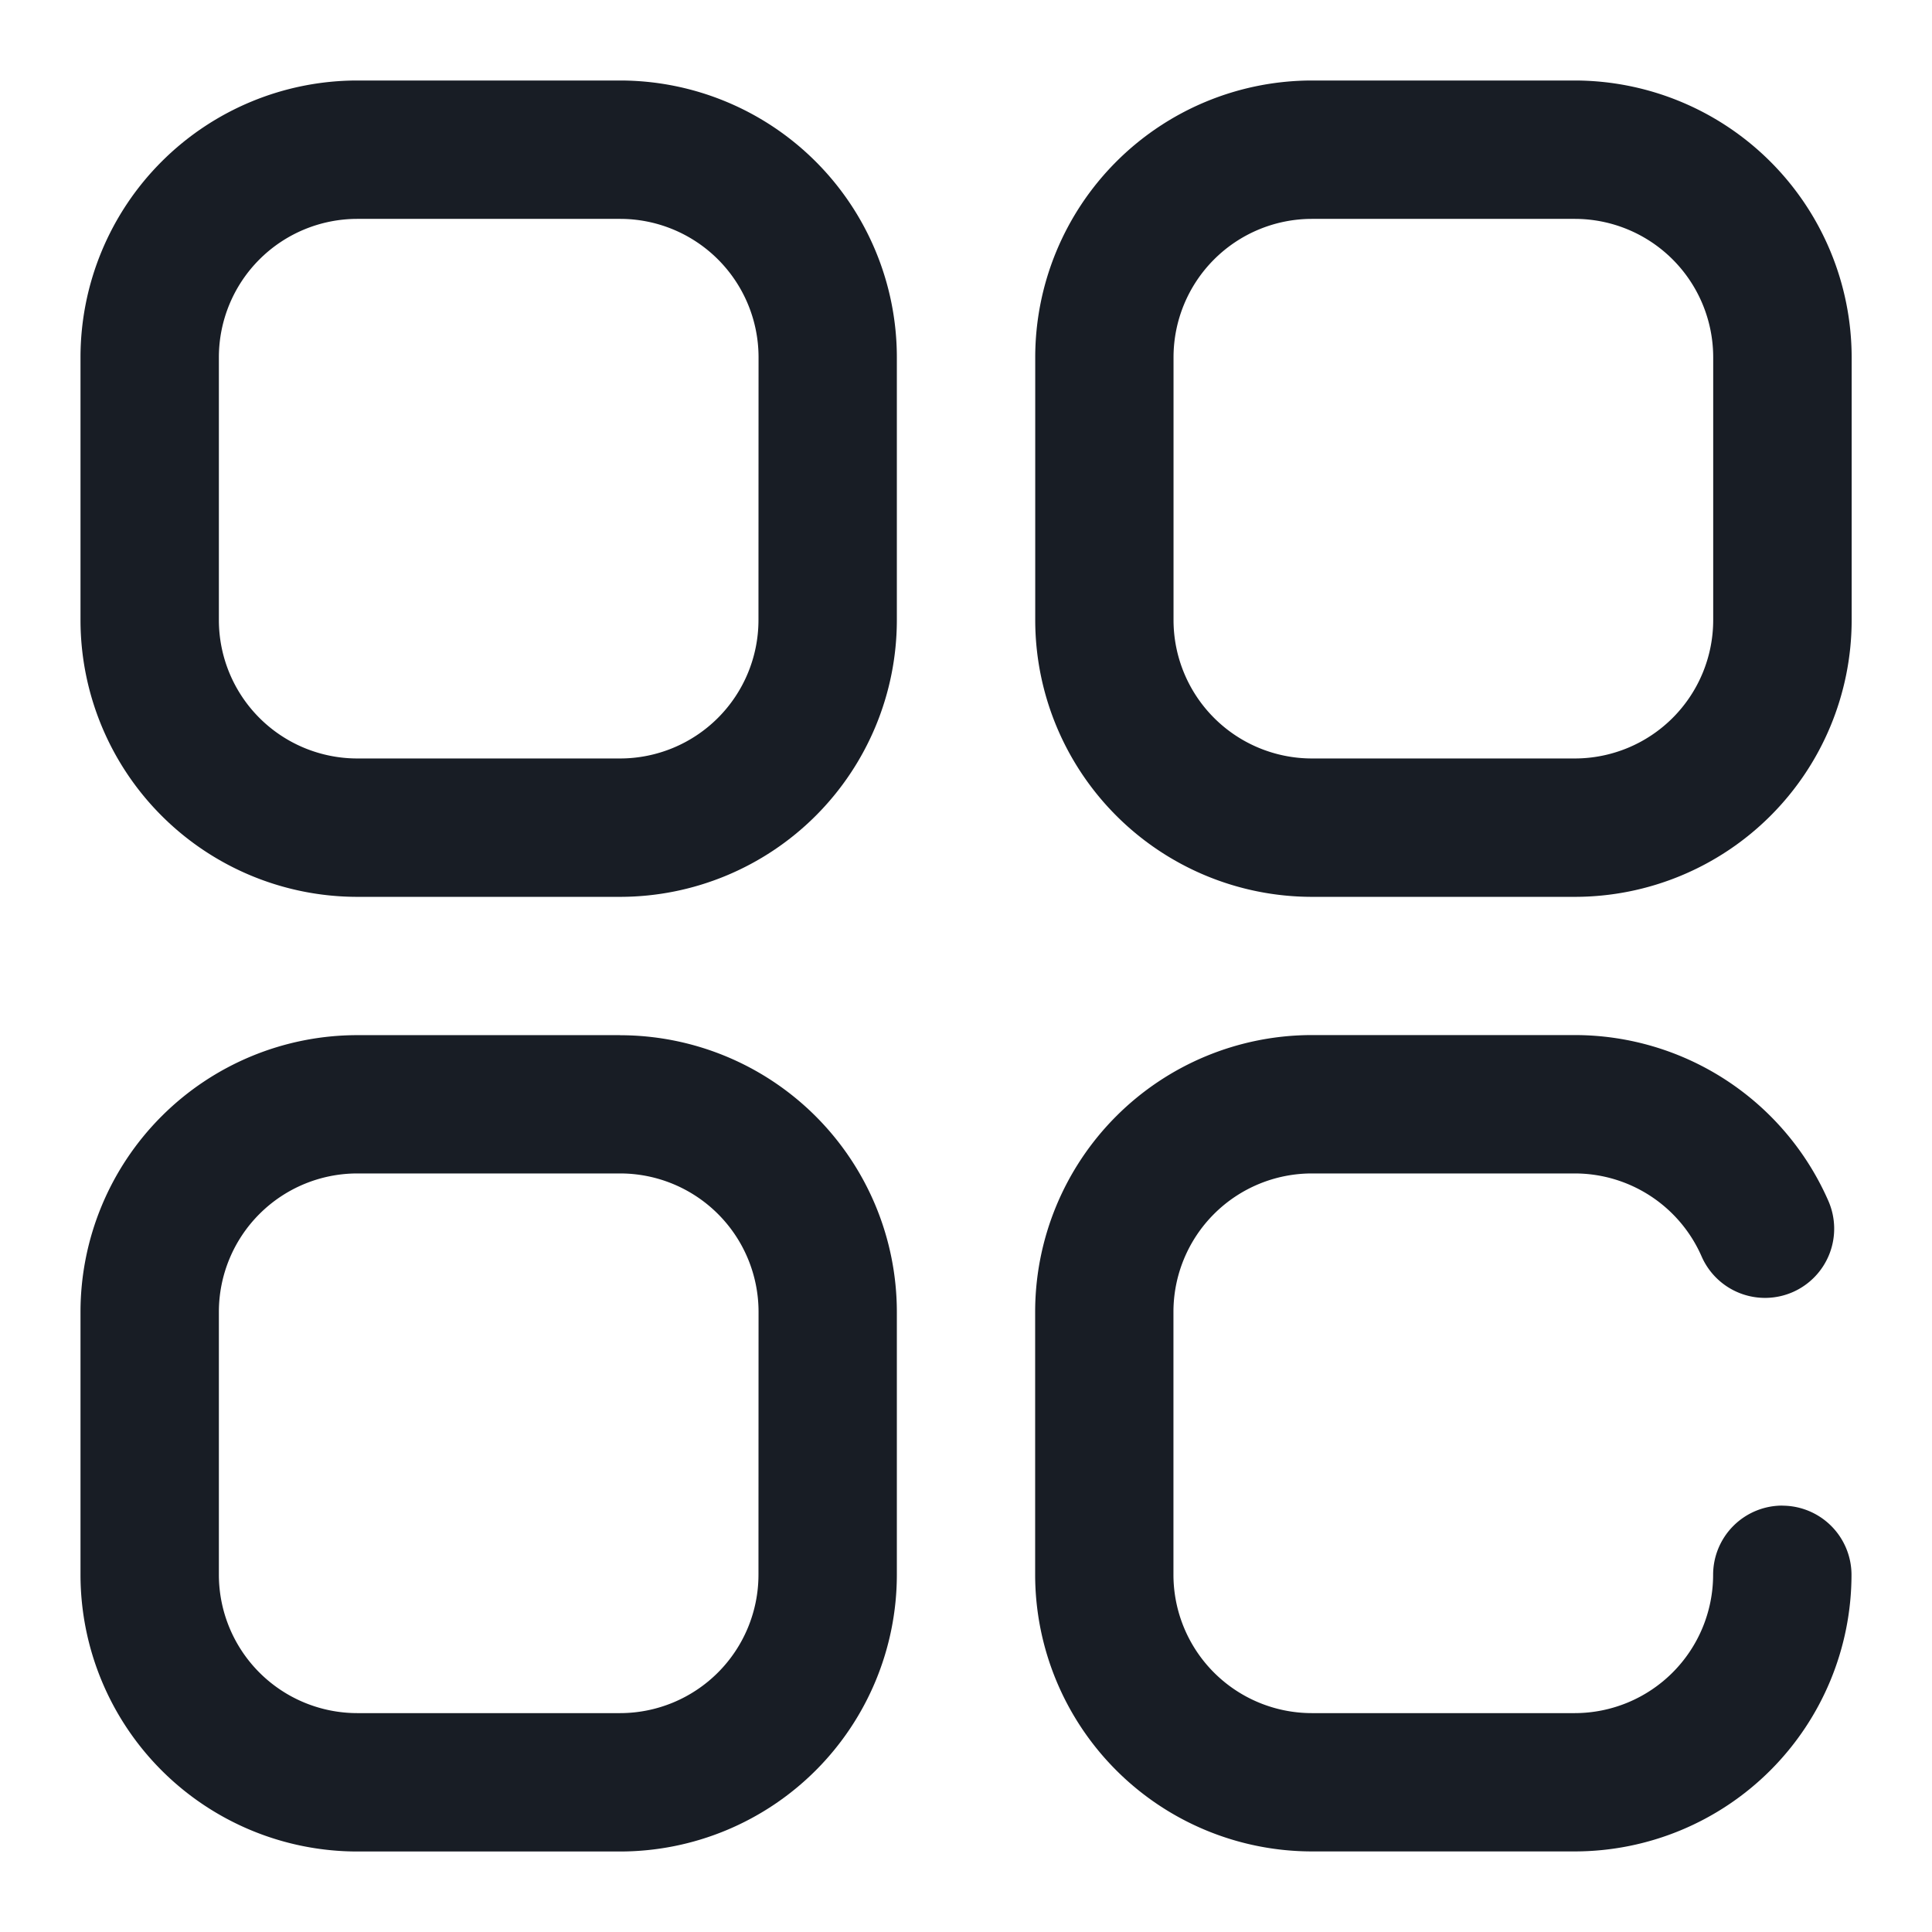 <svg xmlns="http://www.w3.org/2000/svg" width="24" height="24" fill="#181d25"><path d="M19.563 1h-3.266a3.44 3.44 0 0 0-3.437 3.438v3.266a3.44 3.44 0 0 0 3.438 3.437h3.266a3.44 3.44 0 0 0 3.438-3.437V4.438A3.444 3.444 0 0 0 19.563 1m1.719 6.703a1.72 1.72 0 0 1-1.719 1.719h-3.266a1.72 1.72 0 0 1-1.719-1.719V4.438a1.72 1.72 0 0 1 1.719-1.719h3.266a1.72 1.72 0 0 1 1.719 1.719zM7.703 1H4.438A3.44 3.44 0 0 0 1 4.438v3.266a3.44 3.44 0 0 0 3.438 3.437h3.266a3.44 3.44 0 0 0 3.437-3.437V4.438A3.44 3.44 0 0 0 7.703 1m1.719 6.703a1.72 1.72 0 0 1-1.719 1.719H4.438a1.72 1.72 0 0 1-1.719-1.719V4.438a1.72 1.72 0 0 1 1.719-1.719h3.266a1.72 1.72 0 0 1 1.719 1.719zm-1.719 5.156H4.438A3.44 3.44 0 0 0 1 16.297v3.266A3.44 3.44 0 0 0 4.438 23h3.266a3.44 3.44 0 0 0 3.437-3.437v-3.266a3.44 3.44 0 0 0-3.437-3.437zm1.719 6.703a1.72 1.72 0 0 1-1.719 1.719H4.438a1.72 1.72 0 0 1-1.719-1.719v-3.266a1.72 1.72 0 0 1 1.719-1.719h3.266a1.72 1.72 0 0 1 1.719 1.719zm12.719-.859a.86.86 0 0 0-.86.859 1.72 1.72 0 0 1-1.719 1.719h-3.266a1.72 1.72 0 0 1-1.719-1.719v-3.266a1.72 1.72 0 0 1 1.719-1.719h3.266a1.72 1.72 0 0 1 1.576 1.031.86.86 0 0 0 1.132.443.86.86 0 0 0 .443-1.132 3.44 3.44 0 0 0-3.151-2.061h-3.266a3.44 3.44 0 0 0-3.437 3.437v3.266a3.44 3.44 0 0 0 3.438 3.438h3.266A3.44 3.44 0 0 0 23 19.563a.86.86 0 0 0-.859-.859z"/></svg>